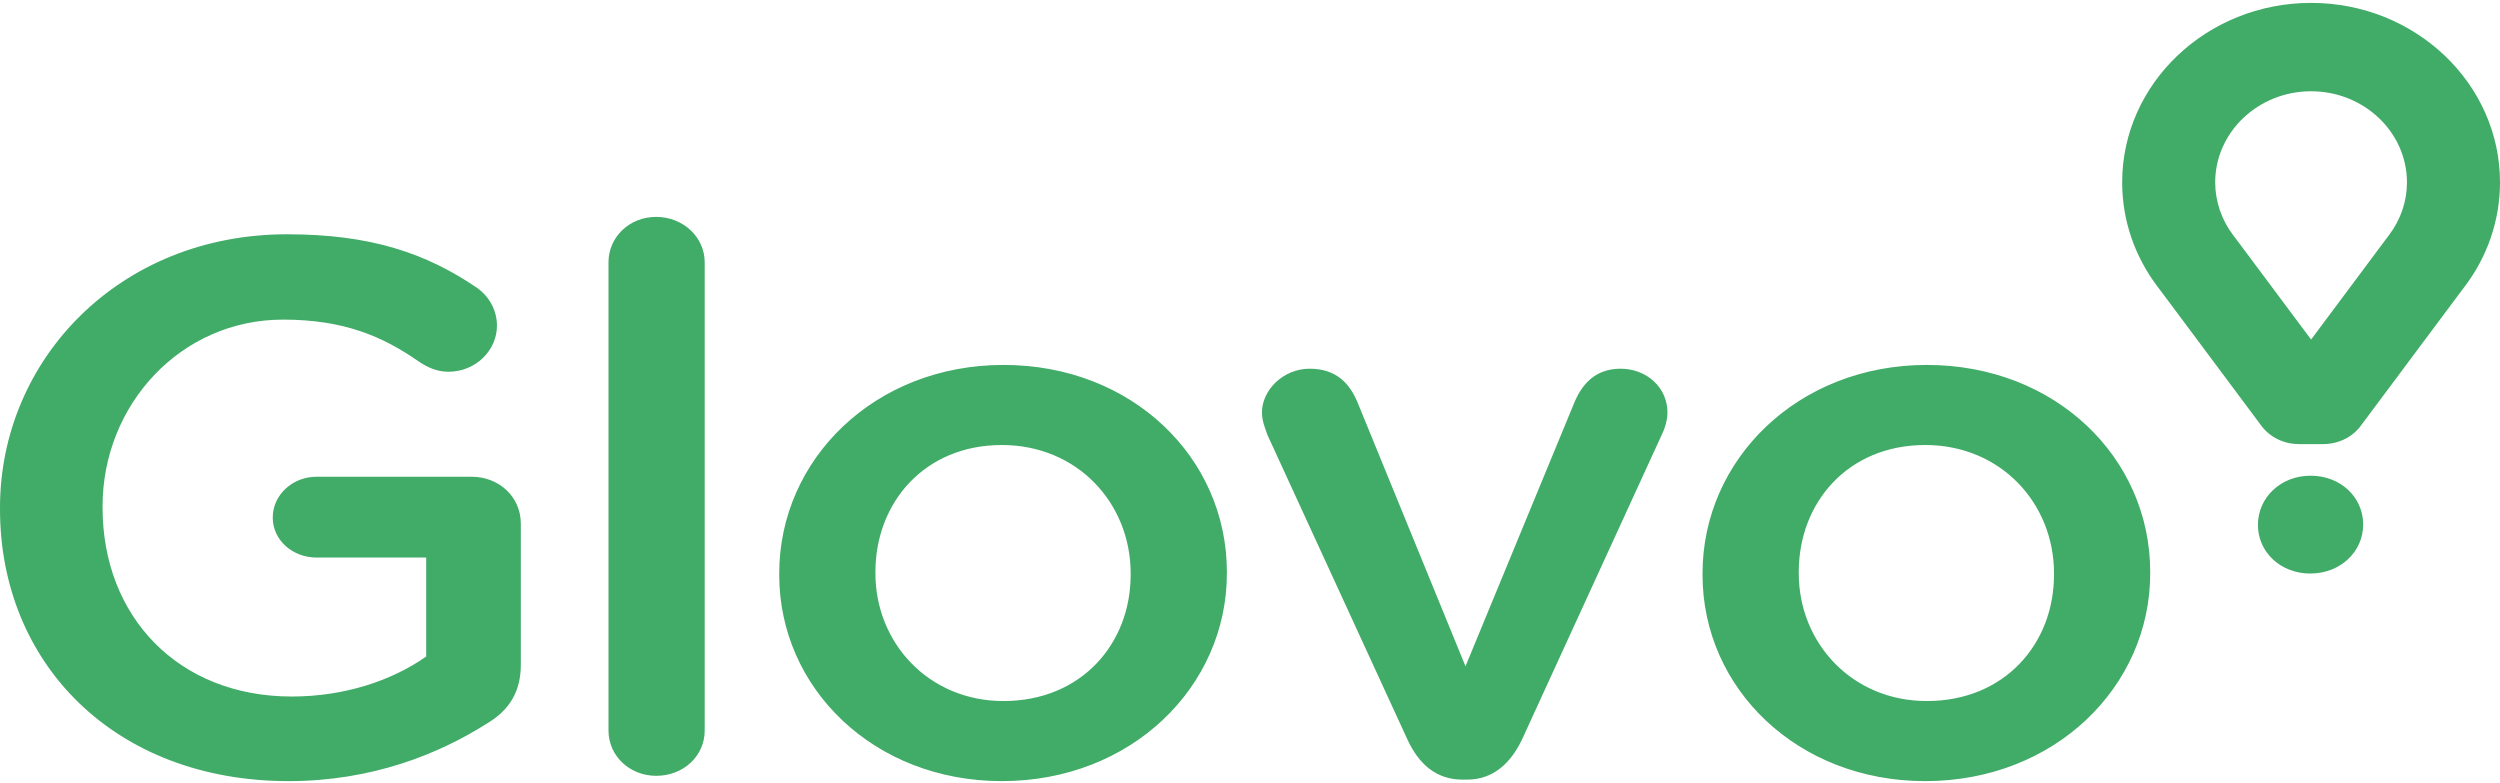 <svg width="230" height="72" viewBox="0 0 230 72" fill="none" xmlns="http://www.w3.org/2000/svg">
<g clip-path="url(#clip0_1418_2554)">
<path fill-rule="evenodd" clip-rule="evenodd" d="M0 46.846V46.708C0 33.088 10.971 21.554 26.408 21.554C34.089 21.554 39.208 23.289 43.891 26.486C44.457 26.886 44.918 27.409 45.236 28.012C45.554 28.616 45.72 29.283 45.72 29.96C45.72 32.255 43.746 34.201 41.257 34.201C40.087 34.201 39.21 33.714 38.477 33.226C35.186 30.934 31.602 29.404 26.042 29.404C16.606 29.404 9.437 37.258 9.437 46.568V46.708C9.437 56.714 16.386 64.08 26.847 64.08C31.675 64.08 36.063 62.621 39.21 60.397V51.294H29.115C26.919 51.294 25.093 49.697 25.093 47.613C25.093 45.527 26.919 43.86 29.115 43.86H43.38C45.939 43.86 47.915 45.736 47.915 48.169V61.162C47.915 63.594 46.891 65.332 44.77 66.582C40.38 69.362 34.235 71.863 26.556 71.863C10.533 71.862 0 61.024 0 46.846ZM55.982 24.124C55.982 21.831 57.883 19.954 60.369 19.954C62.858 19.954 64.832 21.831 64.832 24.124V67.208C64.832 69.57 62.856 71.376 60.369 71.376C57.957 71.376 55.982 69.572 55.982 67.206V24.122V24.124ZM71.689 52.893V52.752C71.689 42.26 80.465 33.574 92.317 33.574C104.166 33.574 112.873 42.121 112.873 52.615V52.752C112.873 63.177 104.095 71.863 92.17 71.863C80.392 71.863 71.689 63.316 71.689 52.893ZM104.021 52.893V52.752C104.021 46.291 99.119 40.941 92.17 40.941C85.073 40.941 80.539 46.222 80.539 52.615V52.752C80.539 59.146 85.44 64.496 92.317 64.496C99.485 64.496 104.02 59.215 104.02 52.893H104.021ZM134.972 71.724H134.532C132.12 71.724 130.509 70.265 129.486 68.039L116.614 40.035C116.393 39.41 116.1 38.718 116.1 37.951C116.1 35.867 118.075 33.921 120.489 33.921C122.901 33.921 124.144 35.241 124.877 36.98L134.825 61.299L144.92 36.841C145.58 35.381 146.748 33.921 149.09 33.921C151.504 33.921 153.406 35.659 153.406 37.951C153.406 38.718 153.114 39.551 152.896 39.966L140.021 68.041C138.992 70.194 137.387 71.725 134.972 71.725V71.724ZM156.633 52.893V52.752C156.633 42.26 165.411 33.574 177.265 33.574C189.112 33.574 197.819 42.121 197.819 52.615V52.752C197.819 63.177 189.04 71.863 177.116 71.863C165.339 71.863 156.633 63.316 156.633 52.893ZM188.969 52.893V52.752C188.969 46.291 184.066 40.941 177.116 40.941C170.021 40.941 165.486 46.222 165.486 52.615V52.752C165.486 59.146 170.385 64.496 177.264 64.496C184.431 64.496 188.967 59.215 188.967 52.893H188.969ZM212.62 0.266C203.036 0.266 195.239 7.675 195.239 16.778C195.239 20.245 196.374 23.575 198.517 26.405L198.979 27.014L208.027 39.145C208.027 39.145 209.132 40.86 211.54 40.86H213.701C216.11 40.86 217.211 39.145 217.211 39.145L226.262 27.014L226.72 26.405C228.851 23.616 230 20.243 230 16.778C230 7.675 222.204 0.266 212.62 0.266ZM219.773 21.653L219.291 22.294L212.621 31.237L205.961 22.312L205.472 21.664C204.387 20.249 203.801 18.537 203.798 16.778C203.798 12.157 207.756 8.397 212.618 8.397C217.483 8.397 221.44 12.157 221.44 16.778C221.44 18.53 220.863 20.215 219.773 21.653ZM207.731 48.308V48.275C207.731 45.809 209.793 43.765 212.578 43.765C215.366 43.765 217.41 45.774 217.41 48.242V48.275C217.41 50.723 215.347 52.765 212.545 52.765C209.779 52.765 207.73 50.758 207.73 48.308H207.731Z" fill="#41AB68"/>
</g>
<defs>
<clipPath id="clip0_1418_2554">
<rect width="230" height="72" fill="white"/>
</clipPath>
</defs>
</svg>
